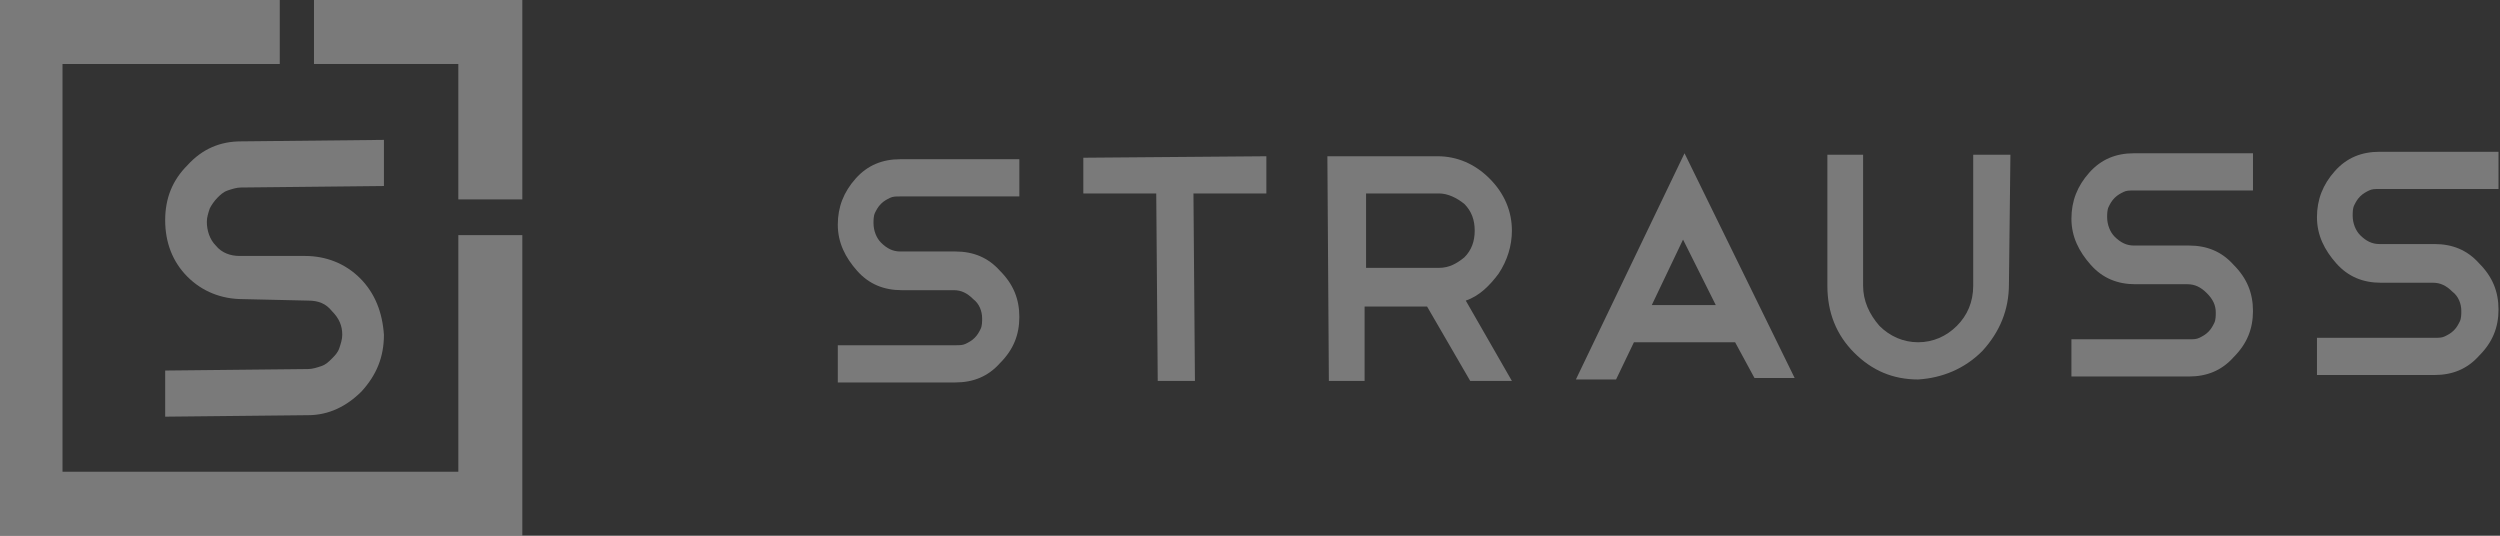 <?xml version="1.0" encoding="utf-8"?>
<!-- Generator: Adobe Illustrator 21.0.0, SVG Export Plug-In . SVG Version: 6.00 Build 0)  -->
<svg version="1.1" id="Layer_1" xmlns="http://www.w3.org/2000/svg" xmlns:xlink="http://www.w3.org/1999/xlink" x="0px" y="0px"
	 width="168px" height="36px" viewBox="0 0 168 36" style="enable-background:new 0 0 168 36;" xml:space="preserve">
<rect x="0" y="0" width="168" height="36" fill="#333333" stroke="none"/>
<style type="text/css">
	.st0{opacity:0.35;}
	.st1{fill:#FFFFFF;}
</style>
<g class="st0">
	<g>
		<path class="st1" d="M16.3,20.1c-1.4,0-2.7-0.5-3.7-1.5s-1.5-2.3-1.5-3.8c0-1.5,0.5-2.7,1.5-3.7c1-1.1,2.2-1.6,3.6-1.6l9.6-0.1
			l0,3.1l-9.6,0.1c-0.3,0-0.6,0.1-0.9,0.2c-0.3,0.1-0.5,0.3-0.7,0.5s-0.4,0.5-0.5,0.7c-0.1,0.3-0.2,0.6-0.2,0.9
			c0,0.6,0.2,1.2,0.6,1.6c0.4,0.5,1,0.7,1.6,0.7l4.4,0c1.4,0,2.7,0.5,3.7,1.5c1,1,1.5,2.3,1.6,3.8c0,1.5-0.5,2.7-1.5,3.8
			c-1,1-2.2,1.6-3.6,1.6l-9.6,0.1l0-3.1l9.6-0.1c0.3,0,0.6-0.1,0.9-0.2c0.3-0.1,0.5-0.3,0.7-0.5c0.2-0.2,0.4-0.4,0.5-0.7
			c0.1-0.3,0.2-0.6,0.2-0.9c0-0.6-0.2-1.1-0.7-1.6c-0.4-0.5-0.9-0.7-1.6-0.7L16.3,20.1z"/>
		<polygon class="st1" points="35.1,0 35,0 35.1,0 35.1,0 35,0 34.9,0 30.8,0 21.1,0 21.1,0 21.1,0 21.1,2.2 21.1,2.2 21.1,4.2 
			21.1,4.3 21.1,4.3 21.2,4.3 21.4,4.3 25.6,4.3 30.8,4.3 30.8,4.3 30.8,9.4 30.8,13.3 30.8,13.4 30.8,13.4 32.9,13.4 33.3,13.4 
			35,13.4 35,13.4 35.1,13.4 35.1,6.5 35.1,4.3 35.1,4.3 35.1,4.1 35.1,4 35.1,2.5 35.1,2.5 35.1,0 35.1,0 		"/>
		<polygon class="st1" points="30.8,15.8 30.8,31.7 4.2,31.7 4.2,4.3 15.6,4.3 15.6,4.3 18.8,4.3 18.8,0 18.6,0 18.6,0 0.1,0 0.1,0 
			0,0 0,31.7 0,33.8 0,36 35.1,36 35.1,36 35.1,31.7 35.1,15.8 		"/>
	</g>
	<g>
		<g>
			<path class="st1" d="M60.6,19.5c-1.2,0-2.2-0.4-3-1.3c-0.8-0.9-1.3-1.9-1.3-3.1c0-1.2,0.4-2.2,1.2-3.1c0.8-0.9,1.8-1.3,3-1.3l8,0
				l0,2.5l-8,0c-0.3,0-0.5,0-0.7,0.1c-0.2,0.1-0.4,0.2-0.6,0.4c-0.2,0.2-0.3,0.4-0.4,0.6c-0.1,0.2-0.1,0.5-0.1,0.7
				c0,0.5,0.2,1,0.5,1.3c0.4,0.4,0.8,0.6,1.3,0.6l3.7,0c1.2,0,2.2,0.4,3,1.3c0.9,0.9,1.3,1.9,1.3,3.1c0,1.2-0.4,2.2-1.3,3.1
				c-0.8,0.9-1.8,1.3-3,1.3l-7.9,0l0-2.5l7.9,0c0.3,0,0.5,0,0.7-0.1c0.2-0.1,0.4-0.2,0.6-0.4c0.2-0.2,0.3-0.4,0.4-0.6
				c0.1-0.2,0.1-0.5,0.1-0.7c0-0.5-0.2-1-0.6-1.3c-0.4-0.4-0.8-0.6-1.3-0.6L60.6,19.5z"/>
			<path class="st1" d="M72.8,10.6l12.3-0.1l0,2.5l-4.9,0l0.1,12.6l-2.5,0l-0.1-12.6l-4.9,0L72.8,10.6z"/>
			<path class="st1" d="M98.8,25.6l-2.9-5l-4.2,0l0,5l-2.4,0l-0.1-15.1l7.4,0c1.3,0,2.5,0.5,3.5,1.5c1,1,1.5,2.2,1.5,3.5
				c0,1-0.3,2-0.9,2.9c-0.6,0.8-1.3,1.5-2.2,1.8l3.1,5.4L98.8,25.6z M96.7,13l-4.9,0l0,5l4.9,0c0.7,0,1.2-0.3,1.7-0.7
				c0.5-0.5,0.7-1.1,0.7-1.8c0-0.7-0.2-1.3-0.7-1.8C97.9,13.3,97.3,13,96.7,13z"/>
			<path class="st1" d="M116.6,23l-6.8,0l-1.2,2.5l-2.7,0l7.3-15.2l7.4,15.1l-2.7,0L116.6,23z M111,20.5l4.3,0l-2.2-4.4L111,20.5z"
				/>
			<path class="st1" d="M135,19.1c0,1.7-0.6,3.2-1.8,4.5c-1.2,1.2-2.7,1.8-4.3,1.9c-1.7,0-3.1-0.6-4.3-1.8c-1.2-1.2-1.8-2.7-1.8-4.5
				l0-8.8l2.4,0l0,8.8c0,1,0.4,1.9,1.1,2.7c0.7,0.7,1.6,1.1,2.6,1.1c1,0,1.9-0.4,2.6-1.1c0.7-0.7,1.1-1.6,1.1-2.7l0-8.8l2.5,0
				L135,19.1z"/>
			<path class="st1" d="M143.5,19.1c-1.2,0-2.2-0.4-3-1.3c-0.8-0.9-1.3-1.9-1.3-3.1c0-1.2,0.4-2.2,1.2-3.1c0.8-0.9,1.8-1.3,3-1.3
				l8,0l0,2.5l-8,0c-0.3,0-0.5,0-0.7,0.1c-0.2,0.1-0.4,0.2-0.6,0.4c-0.2,0.2-0.3,0.4-0.4,0.6c-0.1,0.2-0.1,0.5-0.1,0.7
				c0,0.5,0.2,1,0.5,1.3c0.4,0.4,0.8,0.6,1.3,0.6l3.7,0c1.2,0,2.2,0.4,3,1.3c0.9,0.9,1.3,1.9,1.3,3.1c0,1.2-0.4,2.2-1.3,3.1
				c-0.8,0.9-1.8,1.3-3,1.3l-7.9,0l0-2.5l7.9,0c0.3,0,0.5,0,0.7-0.1c0.2-0.1,0.4-0.2,0.6-0.4c0.2-0.2,0.3-0.4,0.4-0.6
				c0.1-0.2,0.1-0.5,0.1-0.7c0-0.5-0.2-0.9-0.6-1.3c-0.4-0.4-0.8-0.6-1.3-0.6L143.5,19.1z"/>
			<path class="st1" d="M160,19c-1.2,0-2.2-0.4-3-1.3c-0.8-0.9-1.3-1.9-1.3-3.1c0-1.2,0.4-2.2,1.2-3.1c0.8-0.9,1.8-1.3,3-1.3l8,0
				l0,2.5l-8,0c-0.3,0-0.5,0-0.7,0.1c-0.2,0.1-0.4,0.2-0.6,0.4c-0.2,0.2-0.3,0.4-0.4,0.6c-0.1,0.2-0.1,0.5-0.1,0.7
				c0,0.5,0.2,1,0.5,1.3c0.4,0.4,0.8,0.6,1.3,0.6l3.7,0c1.2,0,2.2,0.4,3,1.3c0.9,0.9,1.3,1.9,1.3,3.1c0,1.2-0.4,2.2-1.3,3.1
				c-0.8,0.9-1.8,1.3-3,1.3l-7.9,0l0-2.5l7.9,0c0.3,0,0.5,0,0.7-0.1c0.2-0.1,0.4-0.2,0.6-0.4c0.2-0.2,0.3-0.4,0.4-0.6
				c0.1-0.2,0.1-0.5,0.1-0.7c0-0.5-0.2-1-0.6-1.3c-0.4-0.4-0.8-0.6-1.3-0.6L160,19z"/>
		</g>
	</g>
</g>
</svg>
